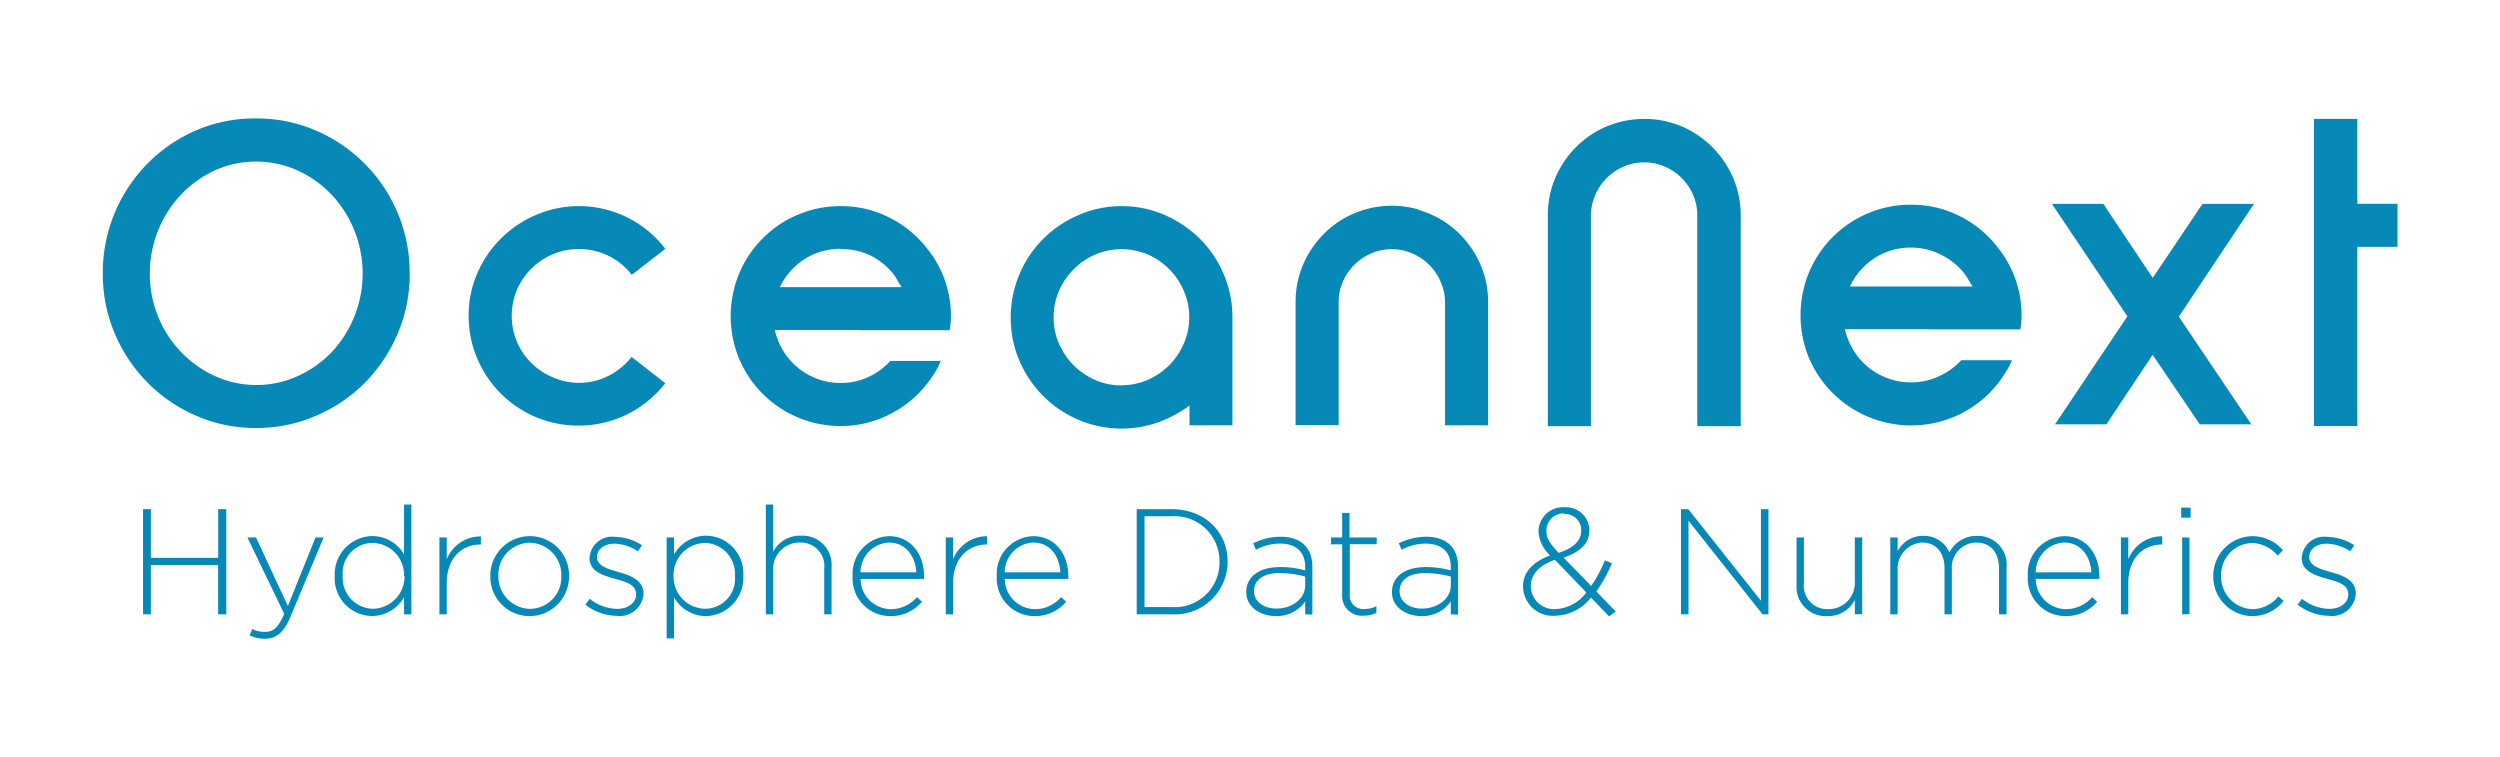 <svg id="Calque_1" data-name="Calque 1" xmlns="http://www.w3.org/2000/svg" viewBox="0 0 265.13 80.3"><defs><style>.cls-1{fill:#0789b8;}</style></defs><title>ON-logo-02-blue</title><path class="cls-1" d="M61.37,40.6a6.9,6.9,0,0,0,3.18-.75,7.26,7.26,0,0,0,2.43-2l3.58,2.79a11.9,11.9,0,0,1-4,3.28,11.74,11.74,0,0,1-9.72.32,11.92,11.92,0,0,1-3.73-2.5A11.72,11.72,0,0,1,50.61,38a11.41,11.41,0,0,1-.91-4.55A11.22,11.22,0,0,1,50.61,29a11.77,11.77,0,0,1,6.25-6.21,11.53,11.53,0,0,1,13.7,3.6L67,29.15a7,7,0,0,0-2.43-2,7.16,7.16,0,0,0-8.22,1.34,7.06,7.06,0,0,0-1.53,2.26,7.13,7.13,0,0,0,0,5.49,7.06,7.06,0,0,0,1.53,2.26A7.18,7.18,0,0,0,58.6,40,6.83,6.83,0,0,0,61.37,40.6Z"/><path class="cls-1" d="M91.06,35H82.18a7.11,7.11,0,0,0,.9,2.23,6.93,6.93,0,0,0,1.57,1.79,7.23,7.23,0,0,0,2.08,1.18,7,7,0,0,0,2.43.41A6.73,6.73,0,0,0,92.05,40a7.29,7.29,0,0,0,2.37-1.72h5.35a8.33,8.33,0,0,1-.65,1.26q-.37.6-.81,1.17a11.7,11.7,0,0,1-4,3.25,11.22,11.22,0,0,1-5.17,1.22A11.66,11.66,0,0,1,78.4,38.08a11.83,11.83,0,0,1,0-9.1,11.56,11.56,0,0,1,2.5-3.71,11.4,11.4,0,0,1,3.71-2.5,11.52,11.52,0,0,1,4.55-.91,11.22,11.22,0,0,1,5.17,1.22,11.58,11.58,0,0,1,4,3.29,11.11,11.11,0,0,1,2.12,4.15,11.34,11.34,0,0,1,.4,3,8,8,0,0,1-.14,1.5H91.06Zm-1.9-8.61a7,7,0,0,0-3.87,1.11,7.22,7.22,0,0,0-2.58,2.95h12.9c-.15-.23-.29-.46-.42-.7a7.39,7.39,0,0,0-.42-.66,7.31,7.31,0,0,0-2.47-2A7,7,0,0,0,89.16,26.42Z"/><path class="cls-1" d="M118.92,21.86a11.35,11.35,0,0,1,4.57.93,12.37,12.37,0,0,1,3.75,2.52,11.69,11.69,0,0,1,2.53,3.76,11.48,11.48,0,0,1,.93,4.59V45.11h-4.55V43a13,13,0,0,1-3.32,1.79,11.74,11.74,0,0,1-8.46-.27,11.84,11.84,0,0,1-6.25-6.25,11.4,11.4,0,0,1-.93-4.58,11.65,11.65,0,0,1,.92-4.59,11.76,11.76,0,0,1,6.25-6.28A11.27,11.27,0,0,1,118.92,21.86Zm0,19a7,7,0,0,0,2.81-.58A7.57,7.57,0,0,0,124,38.73a7.44,7.44,0,0,0,1.54-2.29,6.73,6.73,0,0,0,.58-2.78,6.84,6.84,0,0,0-.58-2.82A7.33,7.33,0,0,0,121.75,27a7.19,7.19,0,0,0-5.61,0,7.4,7.4,0,0,0-3.83,3.85,7,7,0,0,0-.57,2.82,6.88,6.88,0,0,0,.57,2.78,7.47,7.47,0,0,0,1.55,2.29,7.57,7.57,0,0,0,2.28,1.56A6.91,6.91,0,0,0,118.94,40.87Z"/><path class="cls-1" d="M147.61,21.86a10.29,10.29,0,0,1,5.64,1.69,10.38,10.38,0,0,1,3.34,3.66,10,10,0,0,1,1.23,4.9v13h-4.57v-13a5.43,5.43,0,0,0-.45-2.19,5.55,5.55,0,0,0-1.22-1.82,5.61,5.61,0,0,0-1.81-1.22,5.35,5.35,0,0,0-2.18-.45h0a5.35,5.35,0,0,0-2.18.45,5.77,5.77,0,0,0-3,3,5.43,5.43,0,0,0-.44,2.19v13h-4.57v-13a10,10,0,0,1,1.23-4.9,10.38,10.38,0,0,1,3.34-3.66,9.85,9.85,0,0,1,2.64-1.24,10,10,0,0,1,3-.45,10.24,10.24,0,0,1,3,.45"/><path class="cls-1" d="M23.13,65.15V59.92H16v5.23h-.83V54H16v5.16h7.14V54H24V65.15Z"/><path class="cls-1" d="M30.8,65.43c-.72,1.71-1.55,2.31-2.71,2.31a3.64,3.64,0,0,1-1.61-.35l.27-.68a2.92,2.92,0,0,0,1.39.3c.84,0,1.4-.49,2-1.91L26.24,57h.91l3.38,7.27L33.46,57h.86Z"/><path class="cls-1" d="M42.85,65.15V63.33a3.93,3.93,0,0,1-3.35,2,4,4,0,0,1-4-4.23v0a4.06,4.06,0,0,1,4-4.25,3.91,3.91,0,0,1,3.35,1.94V53.51h.78V65.15Zm0-4.08a3.4,3.4,0,0,0-3.32-3.49,3.18,3.18,0,0,0-3.18,3.47v0a3.27,3.27,0,0,0,3.18,3.51A3.41,3.41,0,0,0,42.9,61.1Z"/><path class="cls-1" d="M50.9,57.75c-1.88,0-3.52,1.42-3.52,4.06v3.34H46.6V57h.78v2.31A3.85,3.85,0,0,1,51,56.89v.86Z"/><path class="cls-1" d="M56.18,65.34A4.16,4.16,0,0,1,52,61.11v0a4.19,4.19,0,0,1,4.19-4.25,4.15,4.15,0,0,1,4.16,4.22v0A4.2,4.2,0,0,1,56.18,65.34Zm3.35-4.26a3.41,3.41,0,0,0-3.35-3.52,3.36,3.36,0,0,0-3.32,3.49v0a3.41,3.41,0,0,0,3.35,3.52,3.35,3.35,0,0,0,3.32-3.49Z"/><path class="cls-1" d="M65.41,65.31a5.57,5.57,0,0,1-3.33-1.18l.46-.63a4.74,4.74,0,0,0,2.92,1.07c1.1,0,2-.6,2-1.54v0c0-1-1-1.3-2.16-1.62-1.32-.38-2.78-.78-2.78-2.23v0a2.39,2.39,0,0,1,2.67-2.25,5.49,5.49,0,0,1,2.89.89l-.42.65a4.7,4.7,0,0,0-2.5-.81c-1.11,0-1.85.61-1.85,1.42v0c0,.91,1.1,1.25,2.27,1.58s2.67.84,2.67,2.28v0A2.52,2.52,0,0,1,65.41,65.31Z"/><path class="cls-1" d="M74.83,65.34a3.91,3.91,0,0,1-3.35-2V67.7H70.7V57h.78v1.81a3.94,3.94,0,0,1,3.35-2,4,4,0,0,1,4,4.22v0A4.07,4.07,0,0,1,74.83,65.34Zm3.11-4.26a3.27,3.27,0,0,0-3.19-3.5,3.4,3.4,0,0,0-3.32,3.49v0a3.4,3.4,0,0,0,3.32,3.49,3.18,3.18,0,0,0,3.19-3.48Z"/><path class="cls-1" d="M87.41,65.15V60.32a2.49,2.49,0,0,0-2.59-2.78A2.79,2.79,0,0,0,82,60.44v4.71h-.78V53.51H82v5a3.19,3.19,0,0,1,2.94-1.7,3.09,3.09,0,0,1,3.25,3.34v5Z"/><path class="cls-1" d="M94.45,64.6a3.64,3.64,0,0,0,2.79-1.27l.54.48a4.28,4.28,0,0,1-3.36,1.53,4,4,0,0,1-4-4.24v0a4,4,0,0,1,3.85-4.24c2.28,0,3.73,1.85,3.73,4.25v0c0,.12,0,.16,0,.29H91.27A3.22,3.22,0,0,0,94.45,64.6Zm2.73-3.9c-.11-1.64-1.05-3.16-2.92-3.16a3.16,3.16,0,0,0-3,3.16Z"/><path class="cls-1" d="M104.61,57.75c-1.88,0-3.53,1.42-3.53,4.06v3.34h-.78V57h.78v2.31a3.86,3.86,0,0,1,3.61-2.44v.86Z"/><path class="cls-1" d="M109.74,64.6a3.64,3.64,0,0,0,2.79-1.27l.54.48a4.28,4.28,0,0,1-3.36,1.53,4,4,0,0,1-4-4.24v0a4,4,0,0,1,3.86-4.24c2.28,0,3.73,1.85,3.73,4.25v0a1.46,1.46,0,0,1,0,.29h-6.74A3.23,3.23,0,0,0,109.74,64.6Zm2.72-3.9c-.11-1.64-1-3.16-2.91-3.16a3.18,3.18,0,0,0-3,3.16Z"/><path class="cls-1" d="M124.26,65.15h-3.71V54h3.71c3.51,0,5.93,2.41,5.93,5.55v0A5.59,5.59,0,0,1,124.26,65.15Zm5.07-5.58a4.77,4.77,0,0,0-5.07-4.82h-2.88v9.63h2.88a4.73,4.73,0,0,0,5.07-4.78Z"/><path class="cls-1" d="M138.42,65.15V63.79a3.7,3.7,0,0,1-3.11,1.55c-1.51,0-3.14-.86-3.14-2.55v0c0-1.69,1.45-2.65,3.55-2.65a9.68,9.68,0,0,1,2.7.35v-.35c0-1.64-1-2.49-2.68-2.49a5.36,5.36,0,0,0-2.55.66l-.29-.69a6.62,6.62,0,0,1,2.89-.7c2.09,0,3.39,1.08,3.39,3.19v5.07Zm0-4a10.48,10.48,0,0,0-2.75-.37c-1.73,0-2.68.77-2.68,1.9v0c0,1.18,1.11,1.86,2.36,1.86,1.65,0,3.07-1,3.07-2.5Z"/><path class="cls-1" d="M144.62,65.29a2.08,2.08,0,0,1-2.28-2.23V57.73h-1.18V57h1.18v-2.6h.78V57H146v.71h-2.85V63a1.43,1.43,0,0,0,1.63,1.58,2.66,2.66,0,0,0,1.19-.29V65A3,3,0,0,1,144.62,65.29Z"/><path class="cls-1" d="M153.86,65.15V63.79a3.68,3.68,0,0,1-3.1,1.55c-1.52,0-3.14-.86-3.14-2.55v0c0-1.69,1.45-2.65,3.55-2.65a9.65,9.65,0,0,1,2.69.35v-.35c0-1.64-1-2.49-2.67-2.49a5.36,5.36,0,0,0-2.55.66l-.29-.69a6.58,6.58,0,0,1,2.88-.7c2.09,0,3.4,1.08,3.4,3.19v5.07Zm0-4a10.56,10.56,0,0,0-2.76-.37c-1.72,0-2.67.77-2.67,1.9v0c0,1.18,1.11,1.86,2.35,1.86,1.66,0,3.08-1,3.08-2.5Z"/><path class="cls-1" d="M170.65,65.37l-1.93-2a4.89,4.89,0,0,1-3.78,1.93,3.15,3.15,0,0,1-3.42-3.11c0-1.52,1.06-2.62,2.88-3.29a3.68,3.68,0,0,1-1.24-2.56A2.6,2.6,0,0,1,166,53.8a2.47,2.47,0,0,1,2.56,2.44c0,1.42-1,2.31-2.74,2.9l2.93,3a14.09,14.09,0,0,0,1.45-2.71l.75.3a16.1,16.1,0,0,1-1.65,3l2.05,2.12Zm-5.75-6c-1.77.61-2.55,1.65-2.55,2.75A2.45,2.45,0,0,0,165,64.59a4.26,4.26,0,0,0,3.23-1.76Zm1-4.92A1.82,1.82,0,0,0,164,56.32c0,.71.3,1.26,1.29,2.31,1.59-.51,2.4-1.28,2.4-2.36A1.73,1.73,0,0,0,165.92,54.5Z"/><path class="cls-1" d="M186.92,65.15l-7.85-9.92v9.92h-.8V54h.78l7.7,9.71V54h.8V65.15Z"/><path class="cls-1" d="M196.71,65.15V63.63a3.18,3.18,0,0,1-2.93,1.71A3.1,3.1,0,0,1,190.53,62V57h.78v4.83a2.48,2.48,0,0,0,2.58,2.77,2.78,2.78,0,0,0,2.82-2.9V57h.78v8.13Z"/><path class="cls-1" d="M212,65.15V60.32c0-1.76-.91-2.78-2.41-2.78A2.63,2.63,0,0,0,207,60.41v4.74h-.78V60.27c0-1.69-.92-2.73-2.37-2.73a2.75,2.75,0,0,0-2.6,2.92v4.69h-.78V57h.78v1.45A3,3,0,0,1,204,56.83a2.92,2.92,0,0,1,2.74,1.75,3.22,3.22,0,0,1,2.93-1.75,3.06,3.06,0,0,1,3.13,3.39v4.93Z"/><path class="cls-1" d="M219.08,64.6a3.64,3.64,0,0,0,2.79-1.27l.54.48a4.28,4.28,0,0,1-3.36,1.53,4,4,0,0,1-4-4.24v0a4,4,0,0,1,3.86-4.24c2.28,0,3.73,1.85,3.73,4.25v0a1.46,1.46,0,0,1,0,.29h-6.74A3.22,3.22,0,0,0,219.08,64.6Zm2.72-3.9c-.11-1.64-1.05-3.16-2.91-3.16a3.17,3.17,0,0,0-3,3.16Z"/><path class="cls-1" d="M229.23,57.75c-1.88,0-3.52,1.42-3.52,4.06v3.34h-.78V57h.78v2.31a3.85,3.85,0,0,1,3.6-2.44v.86Z"/><path class="cls-1" d="M231.32,54.9V53.83h1V54.9Zm.1,10.25V57h.78v8.13Z"/><path class="cls-1" d="M238.86,65.34a4.19,4.19,0,0,1-4.14-4.23v0a4.21,4.21,0,0,1,4.14-4.25,4.27,4.27,0,0,1,3.25,1.49l-.56.58a3.64,3.64,0,0,0-2.71-1.34,3.36,3.36,0,0,0-3.28,3.49v0a3.42,3.42,0,0,0,3.35,3.52,3.62,3.62,0,0,0,2.72-1.35l.55.48A4.2,4.2,0,0,1,238.86,65.34Z"/><path class="cls-1" d="M247,65.31a5.57,5.57,0,0,1-3.33-1.18l.46-.63a4.73,4.73,0,0,0,2.91,1.07c1.1,0,2-.6,2-1.54v0c0-1-1-1.3-2.15-1.62-1.32-.38-2.79-.78-2.79-2.23v0a2.39,2.39,0,0,1,2.68-2.25,5.55,5.55,0,0,1,2.89.89l-.42.65a4.7,4.7,0,0,0-2.5-.81c-1.12,0-1.85.61-1.85,1.42v0c0,.91,1.1,1.25,2.26,1.58,1.31.37,2.68.84,2.68,2.28v0A2.52,2.52,0,0,1,247,65.31Z"/><path class="cls-1" d="M174.4,12.61a10,10,0,0,1,3,.45A9.85,9.85,0,0,1,180,14.3,10.38,10.38,0,0,1,183.38,18a10,10,0,0,1,1.23,4.9v22.3H180V22.86a5.46,5.46,0,0,0-.44-2.19,5.77,5.77,0,0,0-3-3,5.35,5.35,0,0,0-2.18-.45h0a5.4,5.4,0,0,0-2.19.45,5.68,5.68,0,0,0-1.8,1.22,5.55,5.55,0,0,0-1.22,1.82,5.47,5.47,0,0,0-.45,2.19v22.3h-4.57V22.86a10,10,0,0,1,1.23-4.9,10.38,10.38,0,0,1,3.34-3.66,10.29,10.29,0,0,1,5.64-1.69,10.2,10.2,0,0,1,3,.45"/><path class="cls-1" d="M204.58,34.91h-8.92a7.19,7.19,0,0,0,.91,2.24,7,7,0,0,0,1.57,1.8,7.29,7.29,0,0,0,2.09,1.18,7.07,7.07,0,0,0,2.44.42,6.93,6.93,0,0,0,2.9-.62A7.4,7.4,0,0,0,208,38.2h5.37a7.51,7.51,0,0,1-.65,1.26c-.25.4-.52.79-.82,1.18a11.67,11.67,0,0,1-4,3.26,11.78,11.78,0,0,1-9.76.31A11.74,11.74,0,0,1,191.86,38a11.93,11.93,0,0,1,0-9.14,11.72,11.72,0,0,1,6.24-6.24,11.61,11.61,0,0,1,4.57-.91,11.33,11.33,0,0,1,5.19,1.22,11.58,11.58,0,0,1,4,3.31,11.41,11.41,0,0,1,2.53,7.19,8,8,0,0,1-.13,1.5h-9.67Zm-1.91-8.65a7,7,0,0,0-3.88,1.12,7.29,7.29,0,0,0-2.6,3h13c-.15-.23-.29-.46-.43-.7a7.39,7.39,0,0,0-.42-.66,7.26,7.26,0,0,0-2.48-2A6.94,6.94,0,0,0,202.67,26.26Z"/><path class="cls-1" d="M231.07,33.58,238.75,45h-5.46l-5-7.37L223.39,45h-5.45l7.67-11.45-8-11.93h5.45l5.24,7.85,5.28-7.85h5.46Z"/><path class="cls-1" d="M245.4,12.61H250v9h4.26v4.57H250v19H245.4Z"/><path class="cls-1" d="M27.15,12.56a15.87,15.87,0,0,1,6.37,1.29A16.42,16.42,0,0,1,43.45,29a16,16,0,0,1-1.27,6.37,16.61,16.61,0,0,1-3.47,5.21,16.41,16.41,0,0,1-5.19,3.51,15.71,15.71,0,0,1-6.37,1.3,15.54,15.54,0,0,1-6.34-1.3,16.39,16.39,0,0,1-5.16-3.51,16.64,16.64,0,0,1-3.48-5.21A16.21,16.21,0,0,1,10.9,29a16.47,16.47,0,0,1,4.75-11.66,16.25,16.25,0,0,1,5.16-3.52A15.69,15.69,0,0,1,27.15,12.56Zm0,28.27a10.58,10.58,0,0,0,4.39-.93,11.65,11.65,0,0,0,3.61-2.53,12.23,12.23,0,0,0,2.42-12.95,12,12,0,0,0-2.42-3.79,11.57,11.57,0,0,0-3.61-2.56,10.58,10.58,0,0,0-4.39-.93,10.44,10.44,0,0,0-4.36.93,11.56,11.56,0,0,0-3.58,2.56,11.85,11.85,0,0,0-2.43,3.79A12.09,12.09,0,0,0,15.89,29a11.92,11.92,0,0,0,.89,4.59,11.7,11.7,0,0,0,6,6.28A10.44,10.44,0,0,0,27.15,40.83Z"/></svg>